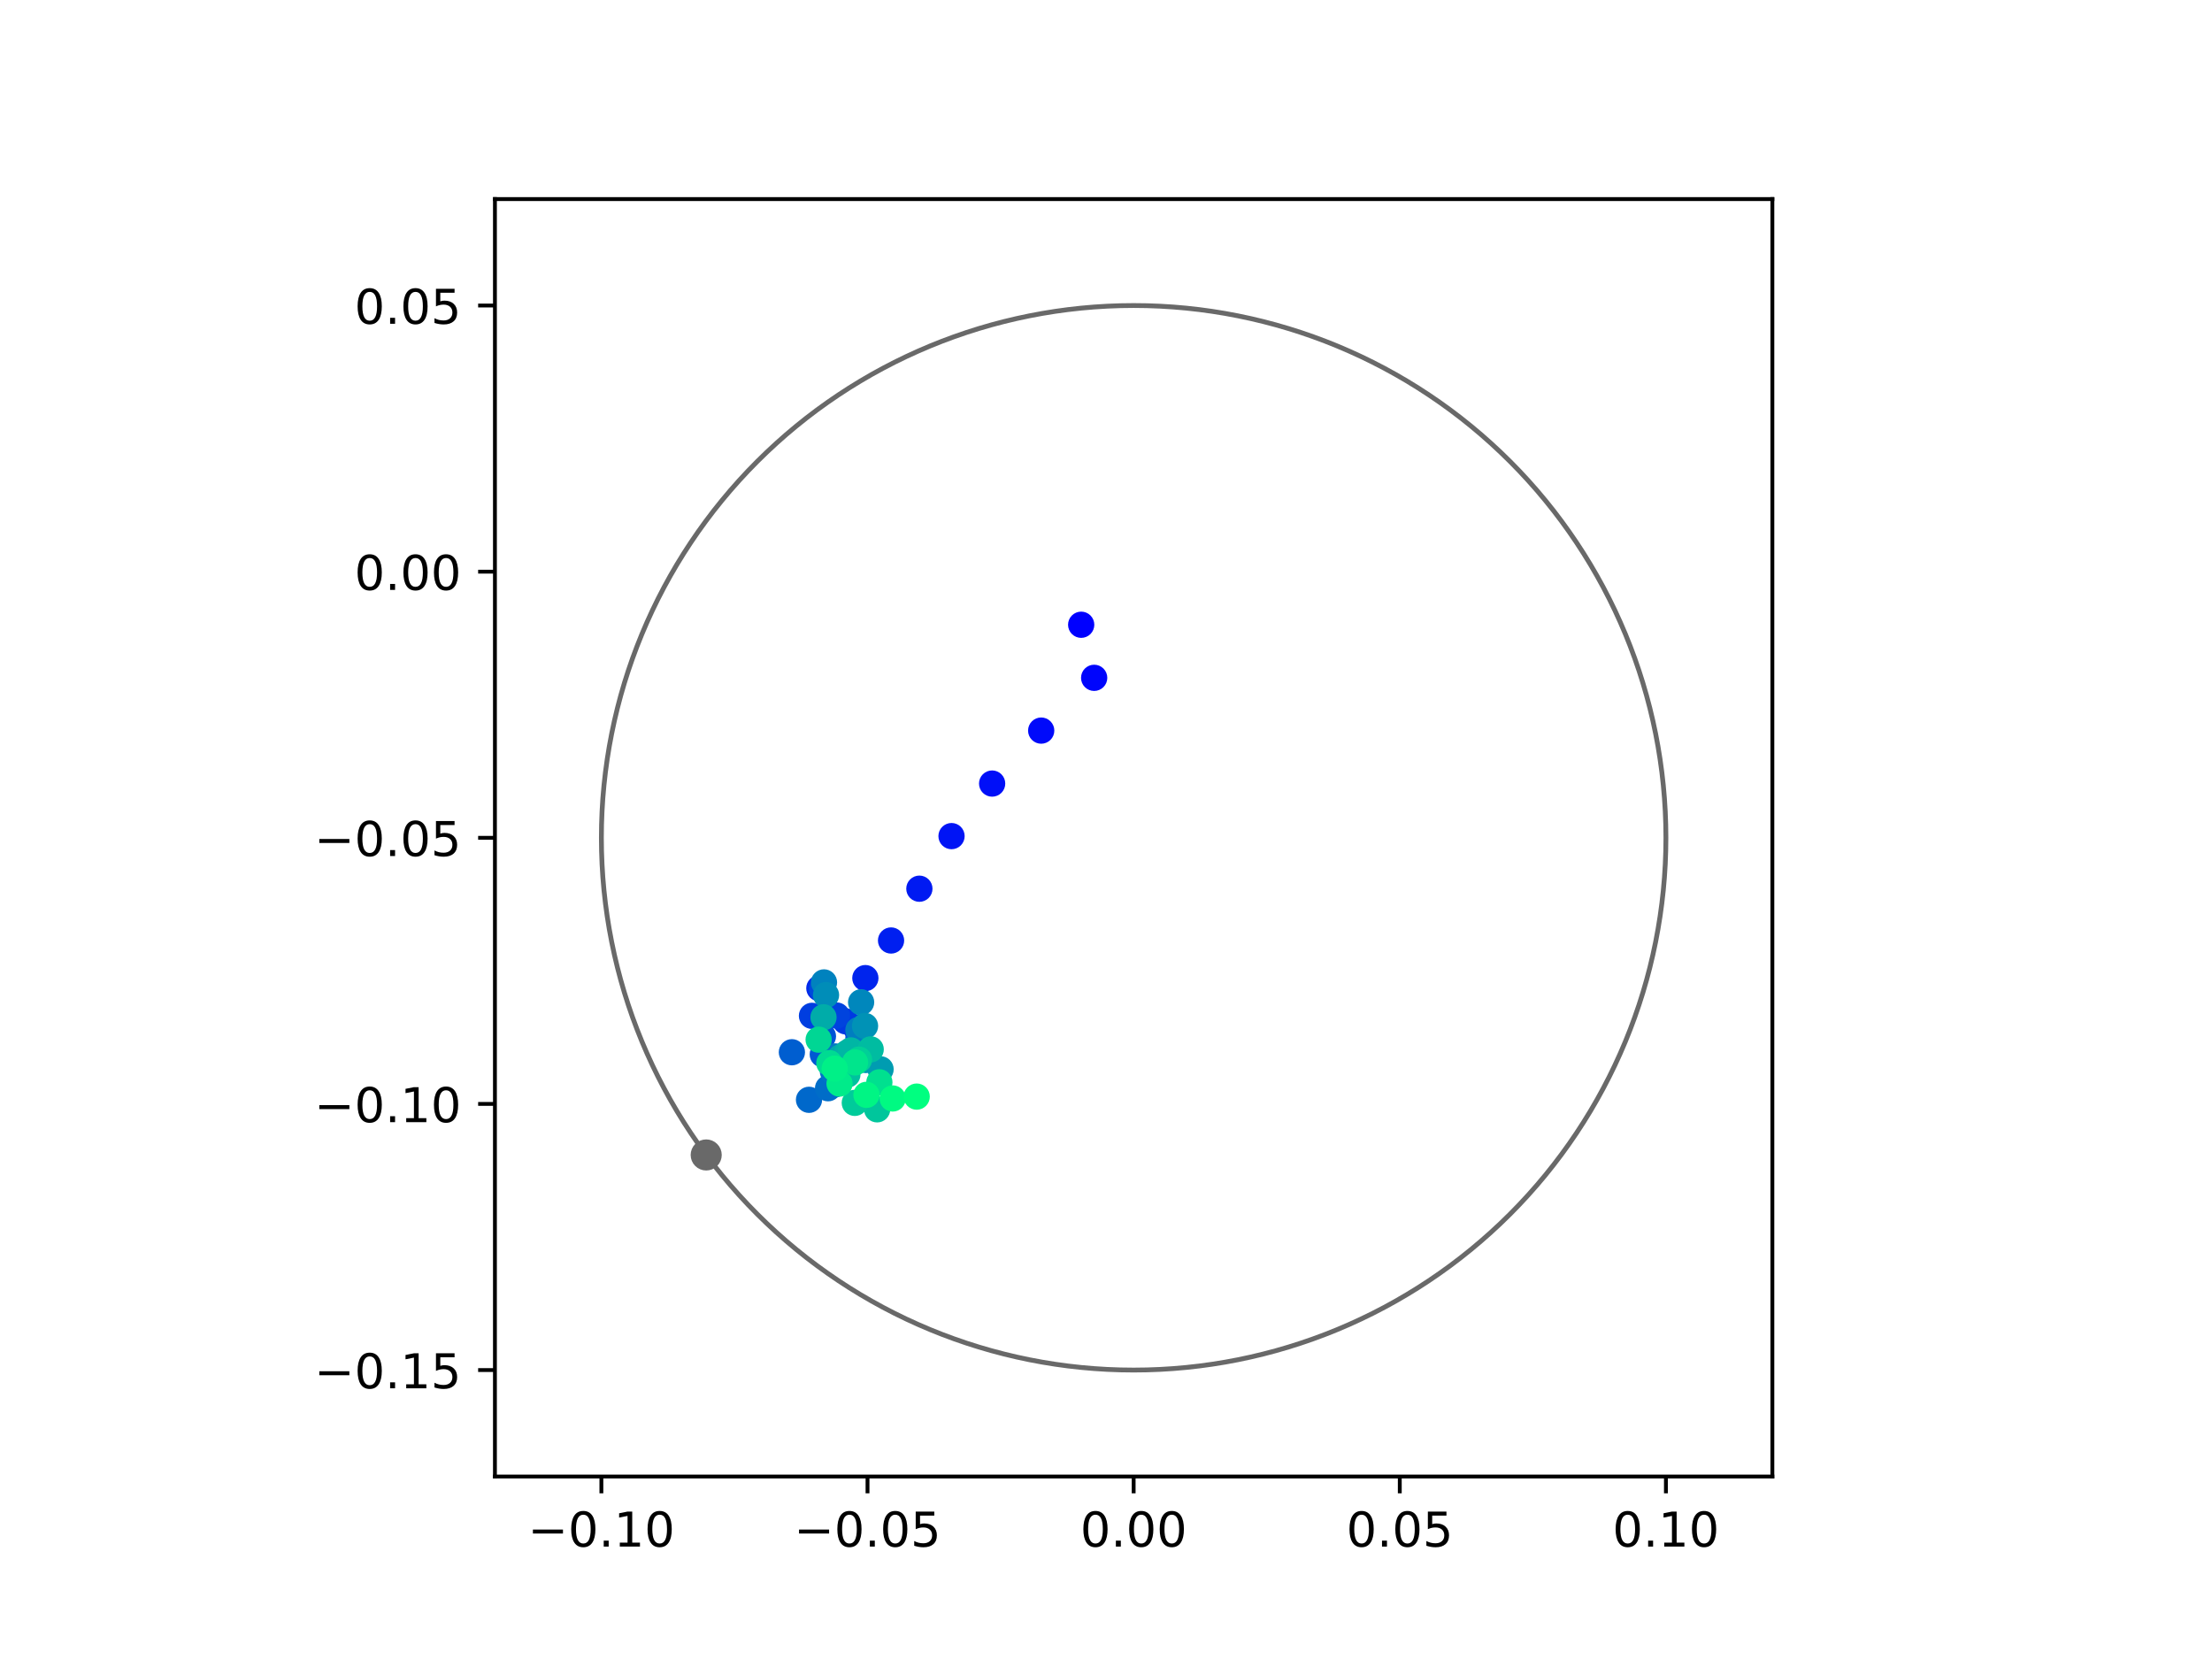 <?xml version="1.0" encoding="utf-8" standalone="no"?>
<!DOCTYPE svg PUBLIC "-//W3C//DTD SVG 1.1//EN"
  "http://www.w3.org/Graphics/SVG/1.1/DTD/svg11.dtd">
<!-- Created with matplotlib (https://matplotlib.org/) -->
<svg height="345.6pt" version="1.1" viewBox="0 0 460.8 345.6" width="460.8pt" xmlns="http://www.w3.org/2000/svg" xmlns:xlink="http://www.w3.org/1999/xlink">
 <defs>
  <style type="text/css">
*{stroke-linecap:butt;stroke-linejoin:round;}
  </style>
 </defs>
 <g id="figure_1">
  <g id="patch_1">
   <path d="M 0 345.6 
L 460.8 345.6 
L 460.8 0 
L 0 0 
z
" style="fill:#ffffff;"/>
  </g>
  <g id="axes_1">
   <g id="patch_2">
    <path d="M 103.104 307.584 
L 369.216 307.584 
L 369.216 41.472 
L 103.104 41.472 
z
" style="fill:#ffffff;"/>
   </g>
   <g id="PathCollection_1">
    <defs>
     <path d="M 0 2.236 
C 0.593 2.236 1.162 2 1.581 1.581 
C 2 1.162 2.236 0.593 2.236 0 
C 2.236 -0.593 2 -1.162 1.581 -1.581 
C 1.162 -2 0.593 -2.236 0 -2.236 
C -0.593 -2.236 -1.162 -2 -1.581 -1.581 
C -2 -1.162 -2.236 -0.593 -2.236 0 
C -2.236 0.593 -2 1.162 -1.581 1.581 
C -1.162 2 -0.593 2.236 0 2.236 
z
" id="C0_0_31329e7d83"/>
    </defs>
    <g clip-path="url(#pa152b01786)">
     <use style="fill:#0000ff;stroke:#0000ff;" x="225.23" xlink:href="#C0_0_31329e7d83" y="130.147"/>
    </g>
    <g clip-path="url(#pa152b01786)">
     <use style="fill:#0005fc;stroke:#0005fc;" x="227.934" xlink:href="#C0_0_31329e7d83" y="141.204"/>
    </g>
    <g clip-path="url(#pa152b01786)">
     <use style="fill:#000afa;stroke:#000afa;" x="216.9" xlink:href="#C0_0_31329e7d83" y="152.198"/>
    </g>
    <g clip-path="url(#pa152b01786)">
     <use style="fill:#000ff8;stroke:#000ff8;" x="206.679" xlink:href="#C0_0_31329e7d83" y="163.231"/>
    </g>
    <g clip-path="url(#pa152b01786)">
     <use style="fill:#0014f5;stroke:#0014f5;" x="198.221" xlink:href="#C0_0_31329e7d83" y="174.178"/>
    </g>
    <g clip-path="url(#pa152b01786)">
     <use style="fill:#001af2;stroke:#001af2;" x="191.523" xlink:href="#C0_0_31329e7d83" y="185.134"/>
    </g>
    <g clip-path="url(#pa152b01786)">
     <use style="fill:#001ff0;stroke:#001ff0;" x="185.622" xlink:href="#C0_0_31329e7d83" y="195.922"/>
    </g>
    <g clip-path="url(#pa152b01786)">
     <use style="fill:#0024ed;stroke:#0024ed;" x="180.27" xlink:href="#C0_0_31329e7d83" y="203.757"/>
    </g>
    <g clip-path="url(#pa152b01786)">
     <use style="fill:#0029eb;stroke:#0029eb;" x="170.685" xlink:href="#C0_0_31329e7d83" y="205.872"/>
    </g>
    <g clip-path="url(#pa152b01786)">
     <use style="fill:#002fe8;stroke:#002fe8;" x="178.284" xlink:href="#C0_0_31329e7d83" y="214.085"/>
    </g>
    <g clip-path="url(#pa152b01786)">
     <use style="fill:#0034e5;stroke:#0034e5;" x="173.817" xlink:href="#C0_0_31329e7d83" y="222.197"/>
    </g>
    <g clip-path="url(#pa152b01786)">
     <use style="fill:#0039e2;stroke:#0039e2;" x="176.154" xlink:href="#C0_0_31329e7d83" y="212.758"/>
    </g>
    <g clip-path="url(#pa152b01786)">
     <use style="fill:#003ee0;stroke:#003ee0;" x="169.15" xlink:href="#C0_0_31329e7d83" y="211.618"/>
    </g>
    <g clip-path="url(#pa152b01786)">
     <use style="fill:#0043de;stroke:#0043de;" x="174.306" xlink:href="#C0_0_31329e7d83" y="211.556"/>
    </g>
    <g clip-path="url(#pa152b01786)">
     <use style="fill:#0049db;stroke:#0049db;" x="171.253" xlink:href="#C0_0_31329e7d83" y="206.115"/>
    </g>
    <g clip-path="url(#pa152b01786)">
     <use style="fill:#004ed8;stroke:#004ed8;" x="178.828" xlink:href="#C0_0_31329e7d83" y="216.167"/>
    </g>
    <g clip-path="url(#pa152b01786)">
     <use style="fill:#0053d6;stroke:#0053d6;" x="171.431" xlink:href="#C0_0_31329e7d83" y="215.874"/>
    </g>
    <g clip-path="url(#pa152b01786)">
     <use style="fill:#0058d3;stroke:#0058d3;" x="171.399" xlink:href="#C0_0_31329e7d83" y="219.647"/>
    </g>
    <g clip-path="url(#pa152b01786)">
     <use style="fill:#005ed0;stroke:#005ed0;" x="164.965" xlink:href="#C0_0_31329e7d83" y="219.201"/>
    </g>
    <g clip-path="url(#pa152b01786)">
     <use style="fill:#0063ce;stroke:#0063ce;" x="173.877" xlink:href="#C0_0_31329e7d83" y="225.925"/>
    </g>
    <g clip-path="url(#pa152b01786)">
     <use style="fill:#0068cb;stroke:#0068cb;" x="168.53" xlink:href="#C0_0_31329e7d83" y="229.11"/>
    </g>
    <g clip-path="url(#pa152b01786)">
     <use style="fill:#006dc8;stroke:#006dc8;" x="172.501" xlink:href="#C0_0_31329e7d83" y="226.701"/>
    </g>
    <g clip-path="url(#pa152b01786)">
     <use style="fill:#0072c6;stroke:#0072c6;" x="173.517" xlink:href="#C0_0_31329e7d83" y="223.235"/>
    </g>
    <g clip-path="url(#pa152b01786)">
     <use style="fill:#0078c3;stroke:#0078c3;" x="173.978" xlink:href="#C0_0_31329e7d83" y="220.068"/>
    </g>
    <g clip-path="url(#pa152b01786)">
     <use style="fill:#007dc0;stroke:#007dc0;" x="178.819" xlink:href="#C0_0_31329e7d83" y="214.571"/>
    </g>
    <g clip-path="url(#pa152b01786)">
     <use style="fill:#0082be;stroke:#0082be;" x="171.652" xlink:href="#C0_0_31329e7d83" y="204.653"/>
    </g>
    <g clip-path="url(#pa152b01786)">
     <use style="fill:#0087bc;stroke:#0087bc;" x="179.386" xlink:href="#C0_0_31329e7d83" y="208.793"/>
    </g>
    <g clip-path="url(#pa152b01786)">
     <use style="fill:#008db8;stroke:#008db8;" x="172.077" xlink:href="#C0_0_31329e7d83" y="207.29"/>
    </g>
    <g clip-path="url(#pa152b01786)">
     <use style="fill:#0092b6;stroke:#0092b6;" x="180.204" xlink:href="#C0_0_31329e7d83" y="213.729"/>
    </g>
    <g clip-path="url(#pa152b01786)">
     <use style="fill:#0097b3;stroke:#0097b3;" x="180.361" xlink:href="#C0_0_31329e7d83" y="220.822"/>
    </g>
    <g clip-path="url(#pa152b01786)">
     <use style="fill:#009cb1;stroke:#009cb1;" x="183.438" xlink:href="#C0_0_31329e7d83" y="222.758"/>
    </g>
    <g clip-path="url(#pa152b01786)">
     <use style="fill:#00a1ae;stroke:#00a1ae;" x="175.402" xlink:href="#C0_0_31329e7d83" y="224.021"/>
    </g>
    <g clip-path="url(#pa152b01786)">
     <use style="fill:#00a7ac;stroke:#00a7ac;" x="175.08" xlink:href="#C0_0_31329e7d83" y="220.256"/>
    </g>
    <g clip-path="url(#pa152b01786)">
     <use style="fill:#00aca9;stroke:#00aca9;" x="171.549" xlink:href="#C0_0_31329e7d83" y="211.919"/>
    </g>
    <g clip-path="url(#pa152b01786)">
     <use style="fill:#00b1a6;stroke:#00b1a6;" x="176.485" xlink:href="#C0_0_31329e7d83" y="219.312"/>
    </g>
    <g clip-path="url(#pa152b01786)">
     <use style="fill:#00b6a4;stroke:#00b6a4;" x="177.237" xlink:href="#C0_0_31329e7d83" y="218.814"/>
    </g>
    <g clip-path="url(#pa152b01786)">
     <use style="fill:#00bca1;stroke:#00bca1;" x="181.383" xlink:href="#C0_0_31329e7d83" y="218.602"/>
    </g>
    <g clip-path="url(#pa152b01786)">
     <use style="fill:#00c19e;stroke:#00c19e;" x="176.526" xlink:href="#C0_0_31329e7d83" y="223.854"/>
    </g>
    <g clip-path="url(#pa152b01786)">
     <use style="fill:#00c69c;stroke:#00c69c;" x="182.723" xlink:href="#C0_0_31329e7d83" y="231.093"/>
    </g>
    <g clip-path="url(#pa152b01786)">
     <use style="fill:#00cb9a;stroke:#00cb9a;" x="178.07" xlink:href="#C0_0_31329e7d83" y="229.747"/>
    </g>
    <g clip-path="url(#pa152b01786)">
     <use style="fill:#00d097;stroke:#00d097;" x="178.942" xlink:href="#C0_0_31329e7d83" y="220.747"/>
    </g>
    <g clip-path="url(#pa152b01786)">
     <use style="fill:#00d694;stroke:#00d694;" x="170.536" xlink:href="#C0_0_31329e7d83" y="216.58"/>
    </g>
    <g clip-path="url(#pa152b01786)">
     <use style="fill:#00db92;stroke:#00db92;" x="172.763" xlink:href="#C0_0_31329e7d83" y="221.46"/>
    </g>
    <g clip-path="url(#pa152b01786)">
     <use style="fill:#00e08f;stroke:#00e08f;" x="183.188" xlink:href="#C0_0_31329e7d83" y="225.46"/>
    </g>
    <g clip-path="url(#pa152b01786)">
     <use style="fill:#00e58c;stroke:#00e58c;" x="178.125" xlink:href="#C0_0_31329e7d83" y="221.322"/>
    </g>
    <g clip-path="url(#pa152b01786)">
     <use style="fill:#00eb8a;stroke:#00eb8a;" x="174.893" xlink:href="#C0_0_31329e7d83" y="225.731"/>
    </g>
    <g clip-path="url(#pa152b01786)">
     <use style="fill:#00f087;stroke:#00f087;" x="173.887" xlink:href="#C0_0_31329e7d83" y="222.618"/>
    </g>
    <g clip-path="url(#pa152b01786)">
     <use style="fill:#00f584;stroke:#00f584;" x="180.499" xlink:href="#C0_0_31329e7d83" y="228.073"/>
    </g>
    <g clip-path="url(#pa152b01786)">
     <use style="fill:#00fa82;stroke:#00fa82;" x="185.961" xlink:href="#C0_0_31329e7d83" y="228.832"/>
    </g>
    <g clip-path="url(#pa152b01786)">
     <use style="fill:#00ff80;stroke:#00ff80;" x="190.964" xlink:href="#C0_0_31329e7d83" y="228.444"/>
    </g>
   </g>
   <g id="PathCollection_2">
    <defs>
     <path d="M 0 2.739 
C 0.726 2.739 1.423 2.45 1.936 1.936 
C 2.45 1.423 2.739 0.726 2.739 0 
C 2.739 -0.726 2.45 -1.423 1.936 -1.936 
C 1.423 -2.45 0.726 -2.739 0 -2.739 
C -0.726 -2.739 -1.423 -2.45 -1.936 -1.936 
C -2.45 -1.423 -2.739 -0.726 -2.739 0 
C -2.739 0.726 -2.45 1.423 -1.936 1.936 
C -1.423 2.45 -0.726 2.739 0 2.739 
z
" id="mf7dca69684" style="stroke:#696969;"/>
    </defs>
    <g clip-path="url(#pa152b01786)">
     <use style="fill:#696969;stroke:#696969;" x="147.115" xlink:href="#mf7dca69684" y="240.599"/>
    </g>
   </g>
   <g id="patch_3">
    <path clip-path="url(#pa152b01786)" d="M 236.16 285.408 
C 265.566 285.408 293.771 273.725 314.564 252.932 
C 335.357 232.139 347.04 203.934 347.04 174.528 
C 347.04 145.122 335.357 116.917 314.564 96.124 
C 293.771 75.331 265.566 63.648 236.16 63.648 
C 206.754 63.648 178.549 75.331 157.756 96.124 
C 136.963 116.917 125.28 145.122 125.28 174.528 
C 125.28 203.934 136.963 232.139 157.756 252.932 
C 178.549 273.725 206.754 285.408 236.16 285.408 
z
" style="fill:none;stroke:#696969;stroke-linejoin:miter;"/>
   </g>
   <g id="matplotlib.axis_1">
    <g id="xtick_1">
     <g id="line2d_1">
      <defs>
       <path d="M 0 0 
L 0 3.5 
" id="mad814c7a9c" style="stroke:#000000;stroke-width:0.8;"/>
      </defs>
      <g>
       <use style="stroke:#000000;stroke-width:0.8;" x="125.28" xlink:href="#mad814c7a9c" y="307.584"/>
      </g>
     </g>
     <g id="text_1">
      <!-- −0.10 -->
      <defs>
       <path d="M 10.594 35.5 
L 73.188 35.5 
L 73.188 27.203 
L 10.594 27.203 
z
" id="DejaVuSans-8722"/>
       <path d="M 31.781 66.406 
Q 24.172 66.406 20.328 58.906 
Q 16.5 51.422 16.5 36.375 
Q 16.5 21.391 20.328 13.891 
Q 24.172 6.391 31.781 6.391 
Q 39.453 6.391 43.281 13.891 
Q 47.125 21.391 47.125 36.375 
Q 47.125 51.422 43.281 58.906 
Q 39.453 66.406 31.781 66.406 
z
M 31.781 74.219 
Q 44.047 74.219 50.516 64.516 
Q 56.984 54.828 56.984 36.375 
Q 56.984 17.969 50.516 8.266 
Q 44.047 -1.422 31.781 -1.422 
Q 19.531 -1.422 13.062 8.266 
Q 6.594 17.969 6.594 36.375 
Q 6.594 54.828 13.062 64.516 
Q 19.531 74.219 31.781 74.219 
z
" id="DejaVuSans-48"/>
       <path d="M 10.688 12.406 
L 21 12.406 
L 21 0 
L 10.688 0 
z
" id="DejaVuSans-46"/>
       <path d="M 12.406 8.297 
L 28.516 8.297 
L 28.516 63.922 
L 10.984 60.406 
L 10.984 69.391 
L 28.422 72.906 
L 38.281 72.906 
L 38.281 8.297 
L 54.391 8.297 
L 54.391 0 
L 12.406 0 
z
" id="DejaVuSans-49"/>
      </defs>
      <g transform="translate(109.957 322.182)scale(0.1 -0.1)">
       <use xlink:href="#DejaVuSans-8722"/>
       <use x="83.789" xlink:href="#DejaVuSans-48"/>
       <use x="147.412" xlink:href="#DejaVuSans-46"/>
       <use x="179.199" xlink:href="#DejaVuSans-49"/>
       <use x="242.822" xlink:href="#DejaVuSans-48"/>
      </g>
     </g>
    </g>
    <g id="xtick_2">
     <g id="line2d_2">
      <g>
       <use style="stroke:#000000;stroke-width:0.8;" x="180.72" xlink:href="#mad814c7a9c" y="307.584"/>
      </g>
     </g>
     <g id="text_2">
      <!-- −0.05 -->
      <defs>
       <path d="M 10.797 72.906 
L 49.516 72.906 
L 49.516 64.594 
L 19.828 64.594 
L 19.828 46.734 
Q 21.969 47.469 24.109 47.828 
Q 26.266 48.188 28.422 48.188 
Q 40.625 48.188 47.75 41.5 
Q 54.891 34.812 54.891 23.391 
Q 54.891 11.625 47.562 5.094 
Q 40.234 -1.422 26.906 -1.422 
Q 22.312 -1.422 17.547 -0.641 
Q 12.797 0.141 7.719 1.703 
L 7.719 11.625 
Q 12.109 9.234 16.797 8.062 
Q 21.484 6.891 26.703 6.891 
Q 35.156 6.891 40.078 11.328 
Q 45.016 15.766 45.016 23.391 
Q 45.016 31 40.078 35.438 
Q 35.156 39.891 26.703 39.891 
Q 22.75 39.891 18.812 39.016 
Q 14.891 38.141 10.797 36.281 
z
" id="DejaVuSans-53"/>
      </defs>
      <g transform="translate(165.397 322.182)scale(0.1 -0.1)">
       <use xlink:href="#DejaVuSans-8722"/>
       <use x="83.789" xlink:href="#DejaVuSans-48"/>
       <use x="147.412" xlink:href="#DejaVuSans-46"/>
       <use x="179.199" xlink:href="#DejaVuSans-48"/>
       <use x="242.822" xlink:href="#DejaVuSans-53"/>
      </g>
     </g>
    </g>
    <g id="xtick_3">
     <g id="line2d_3">
      <g>
       <use style="stroke:#000000;stroke-width:0.8;" x="236.16" xlink:href="#mad814c7a9c" y="307.584"/>
      </g>
     </g>
     <g id="text_3">
      <!-- 0.00 -->
      <g transform="translate(225.027 322.182)scale(0.1 -0.1)">
       <use xlink:href="#DejaVuSans-48"/>
       <use x="63.623" xlink:href="#DejaVuSans-46"/>
       <use x="95.41" xlink:href="#DejaVuSans-48"/>
       <use x="159.033" xlink:href="#DejaVuSans-48"/>
      </g>
     </g>
    </g>
    <g id="xtick_4">
     <g id="line2d_4">
      <g>
       <use style="stroke:#000000;stroke-width:0.8;" x="291.6" xlink:href="#mad814c7a9c" y="307.584"/>
      </g>
     </g>
     <g id="text_4">
      <!-- 0.05 -->
      <g transform="translate(280.467 322.182)scale(0.1 -0.1)">
       <use xlink:href="#DejaVuSans-48"/>
       <use x="63.623" xlink:href="#DejaVuSans-46"/>
       <use x="95.41" xlink:href="#DejaVuSans-48"/>
       <use x="159.033" xlink:href="#DejaVuSans-53"/>
      </g>
     </g>
    </g>
    <g id="xtick_5">
     <g id="line2d_5">
      <g>
       <use style="stroke:#000000;stroke-width:0.8;" x="347.04" xlink:href="#mad814c7a9c" y="307.584"/>
      </g>
     </g>
     <g id="text_5">
      <!-- 0.10 -->
      <g transform="translate(335.907 322.182)scale(0.1 -0.1)">
       <use xlink:href="#DejaVuSans-48"/>
       <use x="63.623" xlink:href="#DejaVuSans-46"/>
       <use x="95.41" xlink:href="#DejaVuSans-49"/>
       <use x="159.033" xlink:href="#DejaVuSans-48"/>
      </g>
     </g>
    </g>
   </g>
   <g id="matplotlib.axis_2">
    <g id="ytick_1">
     <g id="line2d_6">
      <defs>
       <path d="M 0 0 
L -3.5 0 
" id="m9a4ec36f38" style="stroke:#000000;stroke-width:0.8;"/>
      </defs>
      <g>
       <use style="stroke:#000000;stroke-width:0.8;" x="103.104" xlink:href="#m9a4ec36f38" y="285.408"/>
      </g>
     </g>
     <g id="text_6">
      <!-- −0.15 -->
      <g transform="translate(65.459 289.207)scale(0.1 -0.1)">
       <use xlink:href="#DejaVuSans-8722"/>
       <use x="83.789" xlink:href="#DejaVuSans-48"/>
       <use x="147.412" xlink:href="#DejaVuSans-46"/>
       <use x="179.199" xlink:href="#DejaVuSans-49"/>
       <use x="242.822" xlink:href="#DejaVuSans-53"/>
      </g>
     </g>
    </g>
    <g id="ytick_2">
     <g id="line2d_7">
      <g>
       <use style="stroke:#000000;stroke-width:0.8;" x="103.104" xlink:href="#m9a4ec36f38" y="229.968"/>
      </g>
     </g>
     <g id="text_7">
      <!-- −0.10 -->
      <g transform="translate(65.459 233.767)scale(0.1 -0.1)">
       <use xlink:href="#DejaVuSans-8722"/>
       <use x="83.789" xlink:href="#DejaVuSans-48"/>
       <use x="147.412" xlink:href="#DejaVuSans-46"/>
       <use x="179.199" xlink:href="#DejaVuSans-49"/>
       <use x="242.822" xlink:href="#DejaVuSans-48"/>
      </g>
     </g>
    </g>
    <g id="ytick_3">
     <g id="line2d_8">
      <g>
       <use style="stroke:#000000;stroke-width:0.8;" x="103.104" xlink:href="#m9a4ec36f38" y="174.528"/>
      </g>
     </g>
     <g id="text_8">
      <!-- −0.05 -->
      <g transform="translate(65.459 178.327)scale(0.1 -0.1)">
       <use xlink:href="#DejaVuSans-8722"/>
       <use x="83.789" xlink:href="#DejaVuSans-48"/>
       <use x="147.412" xlink:href="#DejaVuSans-46"/>
       <use x="179.199" xlink:href="#DejaVuSans-48"/>
       <use x="242.822" xlink:href="#DejaVuSans-53"/>
      </g>
     </g>
    </g>
    <g id="ytick_4">
     <g id="line2d_9">
      <g>
       <use style="stroke:#000000;stroke-width:0.8;" x="103.104" xlink:href="#m9a4ec36f38" y="119.088"/>
      </g>
     </g>
     <g id="text_9">
      <!-- 0.00 -->
      <g transform="translate(73.838 122.887)scale(0.1 -0.1)">
       <use xlink:href="#DejaVuSans-48"/>
       <use x="63.623" xlink:href="#DejaVuSans-46"/>
       <use x="95.41" xlink:href="#DejaVuSans-48"/>
       <use x="159.033" xlink:href="#DejaVuSans-48"/>
      </g>
     </g>
    </g>
    <g id="ytick_5">
     <g id="line2d_10">
      <g>
       <use style="stroke:#000000;stroke-width:0.8;" x="103.104" xlink:href="#m9a4ec36f38" y="63.648"/>
      </g>
     </g>
     <g id="text_10">
      <!-- 0.05 -->
      <g transform="translate(73.838 67.447)scale(0.1 -0.1)">
       <use xlink:href="#DejaVuSans-48"/>
       <use x="63.623" xlink:href="#DejaVuSans-46"/>
       <use x="95.41" xlink:href="#DejaVuSans-48"/>
       <use x="159.033" xlink:href="#DejaVuSans-53"/>
      </g>
     </g>
    </g>
   </g>
   <g id="patch_4">
    <path d="M 103.104 307.584 
L 103.104 41.472 
" style="fill:none;stroke:#000000;stroke-linecap:square;stroke-linejoin:miter;stroke-width:0.8;"/>
   </g>
   <g id="patch_5">
    <path d="M 369.216 307.584 
L 369.216 41.472 
" style="fill:none;stroke:#000000;stroke-linecap:square;stroke-linejoin:miter;stroke-width:0.8;"/>
   </g>
   <g id="patch_6">
    <path d="M 103.104 307.584 
L 369.216 307.584 
" style="fill:none;stroke:#000000;stroke-linecap:square;stroke-linejoin:miter;stroke-width:0.8;"/>
   </g>
   <g id="patch_7">
    <path d="M 103.104 41.472 
L 369.216 41.472 
" style="fill:none;stroke:#000000;stroke-linecap:square;stroke-linejoin:miter;stroke-width:0.8;"/>
   </g>
  </g>
 </g>
 <defs>
  <clipPath id="pa152b01786">
   <rect height="266.112" width="266.112" x="103.104" y="41.472"/>
  </clipPath>
 </defs>
</svg>
